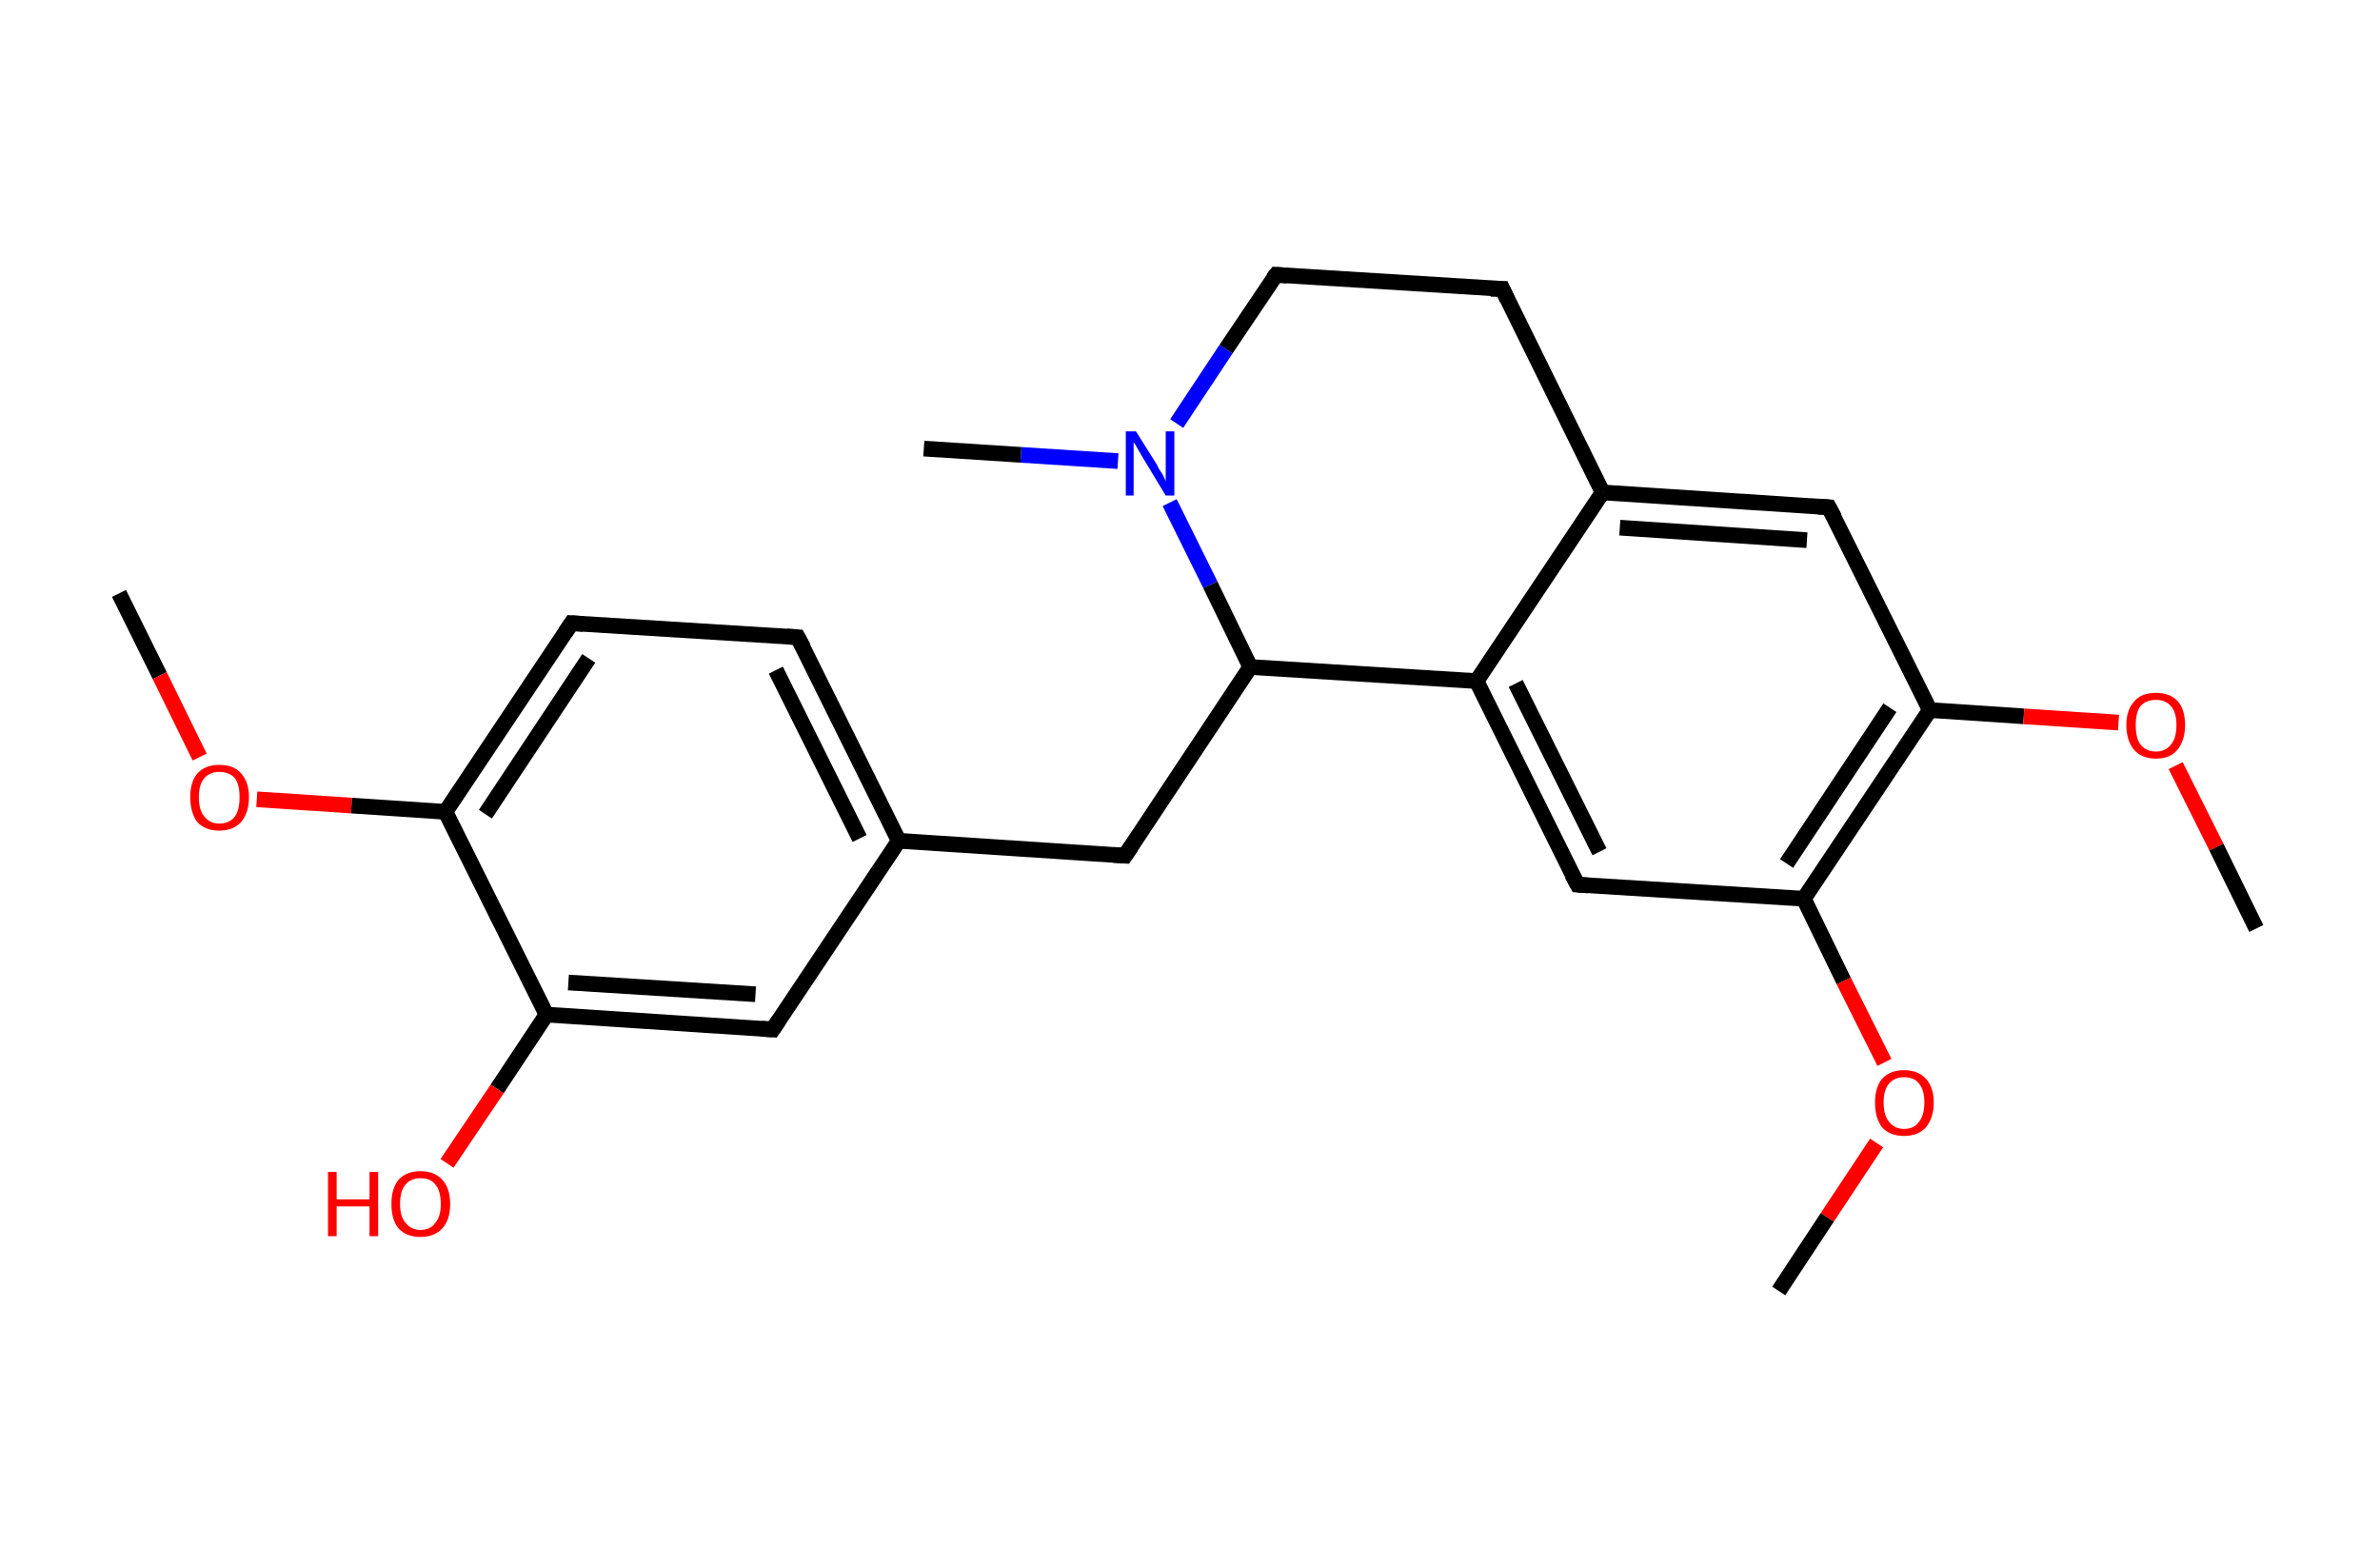 <?xml version='1.0' encoding='ASCII' standalone='yes'?>
<svg xmlns="http://www.w3.org/2000/svg" xmlns:rdkit="http://www.rdkit.org/xml" xmlns:xlink="http://www.w3.org/1999/xlink" version="1.1" baseProfile="full" xml:space="preserve" width="304px" height="200px" viewBox="0 0 304 200">
<!-- END OF HEADER -->
<rect style="opacity:1.0;fill:#FFFFFF;stroke:none" width="304.0" height="200.0" x="0.0" y="0.0"> </rect>
<path class="bond-0 atom-0 atom-1" d="M 15.2,75.8 L 20.4,86.3" style="fill:none;fill-rule:evenodd;stroke:#000000;stroke-width:2.0px;stroke-linecap:butt;stroke-linejoin:miter;stroke-opacity:1"/>
<path class="bond-0 atom-0 atom-1" d="M 20.4,86.3 L 25.5,96.7" style="fill:none;fill-rule:evenodd;stroke:#FF0000;stroke-width:2.0px;stroke-linecap:butt;stroke-linejoin:miter;stroke-opacity:1"/>
<path class="bond-1 atom-1 atom-2" d="M 32.8,102.1 L 44.9,102.9" style="fill:none;fill-rule:evenodd;stroke:#FF0000;stroke-width:2.0px;stroke-linecap:butt;stroke-linejoin:miter;stroke-opacity:1"/>
<path class="bond-1 atom-1 atom-2" d="M 44.9,102.9 L 56.9,103.7" style="fill:none;fill-rule:evenodd;stroke:#000000;stroke-width:2.0px;stroke-linecap:butt;stroke-linejoin:miter;stroke-opacity:1"/>
<path class="bond-2 atom-2 atom-3" d="M 56.9,103.7 L 73.0,79.6" style="fill:none;fill-rule:evenodd;stroke:#000000;stroke-width:2.0px;stroke-linecap:butt;stroke-linejoin:miter;stroke-opacity:1"/>
<path class="bond-2 atom-2 atom-3" d="M 62.0,104.0 L 75.2,84.1" style="fill:none;fill-rule:evenodd;stroke:#000000;stroke-width:2.0px;stroke-linecap:butt;stroke-linejoin:miter;stroke-opacity:1"/>
<path class="bond-3 atom-3 atom-4" d="M 73.0,79.6 L 101.9,81.4" style="fill:none;fill-rule:evenodd;stroke:#000000;stroke-width:2.0px;stroke-linecap:butt;stroke-linejoin:miter;stroke-opacity:1"/>
<path class="bond-4 atom-4 atom-5" d="M 101.9,81.4 L 114.8,107.4" style="fill:none;fill-rule:evenodd;stroke:#000000;stroke-width:2.0px;stroke-linecap:butt;stroke-linejoin:miter;stroke-opacity:1"/>
<path class="bond-4 atom-4 atom-5" d="M 99.1,85.6 L 109.8,107.1" style="fill:none;fill-rule:evenodd;stroke:#000000;stroke-width:2.0px;stroke-linecap:butt;stroke-linejoin:miter;stroke-opacity:1"/>
<path class="bond-5 atom-5 atom-6" d="M 114.8,107.4 L 143.7,109.3" style="fill:none;fill-rule:evenodd;stroke:#000000;stroke-width:2.0px;stroke-linecap:butt;stroke-linejoin:miter;stroke-opacity:1"/>
<path class="bond-6 atom-6 atom-7" d="M 143.7,109.3 L 159.7,85.2" style="fill:none;fill-rule:evenodd;stroke:#000000;stroke-width:2.0px;stroke-linecap:butt;stroke-linejoin:miter;stroke-opacity:1"/>
<path class="bond-7 atom-7 atom-8" d="M 159.7,85.2 L 188.6,87.0" style="fill:none;fill-rule:evenodd;stroke:#000000;stroke-width:2.0px;stroke-linecap:butt;stroke-linejoin:miter;stroke-opacity:1"/>
<path class="bond-8 atom-8 atom-9" d="M 188.6,87.0 L 201.5,113.0" style="fill:none;fill-rule:evenodd;stroke:#000000;stroke-width:2.0px;stroke-linecap:butt;stroke-linejoin:miter;stroke-opacity:1"/>
<path class="bond-8 atom-8 atom-9" d="M 193.6,87.3 L 204.3,108.8" style="fill:none;fill-rule:evenodd;stroke:#000000;stroke-width:2.0px;stroke-linecap:butt;stroke-linejoin:miter;stroke-opacity:1"/>
<path class="bond-9 atom-9 atom-10" d="M 201.5,113.0 L 230.4,114.8" style="fill:none;fill-rule:evenodd;stroke:#000000;stroke-width:2.0px;stroke-linecap:butt;stroke-linejoin:miter;stroke-opacity:1"/>
<path class="bond-10 atom-10 atom-11" d="M 230.4,114.8 L 235.5,125.3" style="fill:none;fill-rule:evenodd;stroke:#000000;stroke-width:2.0px;stroke-linecap:butt;stroke-linejoin:miter;stroke-opacity:1"/>
<path class="bond-10 atom-10 atom-11" d="M 235.5,125.3 L 240.7,135.7" style="fill:none;fill-rule:evenodd;stroke:#FF0000;stroke-width:2.0px;stroke-linecap:butt;stroke-linejoin:miter;stroke-opacity:1"/>
<path class="bond-11 atom-11 atom-12" d="M 239.7,146.0 L 233.4,155.5" style="fill:none;fill-rule:evenodd;stroke:#FF0000;stroke-width:2.0px;stroke-linecap:butt;stroke-linejoin:miter;stroke-opacity:1"/>
<path class="bond-11 atom-11 atom-12" d="M 233.4,155.5 L 227.2,164.9" style="fill:none;fill-rule:evenodd;stroke:#000000;stroke-width:2.0px;stroke-linecap:butt;stroke-linejoin:miter;stroke-opacity:1"/>
<path class="bond-12 atom-10 atom-13" d="M 230.4,114.8 L 246.5,90.7" style="fill:none;fill-rule:evenodd;stroke:#000000;stroke-width:2.0px;stroke-linecap:butt;stroke-linejoin:miter;stroke-opacity:1"/>
<path class="bond-12 atom-10 atom-13" d="M 228.2,110.3 L 241.4,90.4" style="fill:none;fill-rule:evenodd;stroke:#000000;stroke-width:2.0px;stroke-linecap:butt;stroke-linejoin:miter;stroke-opacity:1"/>
<path class="bond-13 atom-13 atom-14" d="M 246.5,90.7 L 258.5,91.5" style="fill:none;fill-rule:evenodd;stroke:#000000;stroke-width:2.0px;stroke-linecap:butt;stroke-linejoin:miter;stroke-opacity:1"/>
<path class="bond-13 atom-13 atom-14" d="M 258.5,91.5 L 270.6,92.3" style="fill:none;fill-rule:evenodd;stroke:#FF0000;stroke-width:2.0px;stroke-linecap:butt;stroke-linejoin:miter;stroke-opacity:1"/>
<path class="bond-14 atom-14 atom-15" d="M 277.9,97.8 L 283.1,108.2" style="fill:none;fill-rule:evenodd;stroke:#FF0000;stroke-width:2.0px;stroke-linecap:butt;stroke-linejoin:miter;stroke-opacity:1"/>
<path class="bond-14 atom-14 atom-15" d="M 283.1,108.2 L 288.2,118.6" style="fill:none;fill-rule:evenodd;stroke:#000000;stroke-width:2.0px;stroke-linecap:butt;stroke-linejoin:miter;stroke-opacity:1"/>
<path class="bond-15 atom-13 atom-16" d="M 246.5,90.7 L 233.6,64.8" style="fill:none;fill-rule:evenodd;stroke:#000000;stroke-width:2.0px;stroke-linecap:butt;stroke-linejoin:miter;stroke-opacity:1"/>
<path class="bond-16 atom-16 atom-17" d="M 233.6,64.8 L 204.7,62.9" style="fill:none;fill-rule:evenodd;stroke:#000000;stroke-width:2.0px;stroke-linecap:butt;stroke-linejoin:miter;stroke-opacity:1"/>
<path class="bond-16 atom-16 atom-17" d="M 230.8,69.0 L 206.9,67.4" style="fill:none;fill-rule:evenodd;stroke:#000000;stroke-width:2.0px;stroke-linecap:butt;stroke-linejoin:miter;stroke-opacity:1"/>
<path class="bond-17 atom-17 atom-18" d="M 204.7,62.9 L 191.9,36.9" style="fill:none;fill-rule:evenodd;stroke:#000000;stroke-width:2.0px;stroke-linecap:butt;stroke-linejoin:miter;stroke-opacity:1"/>
<path class="bond-18 atom-18 atom-19" d="M 191.9,36.9 L 163.0,35.1" style="fill:none;fill-rule:evenodd;stroke:#000000;stroke-width:2.0px;stroke-linecap:butt;stroke-linejoin:miter;stroke-opacity:1"/>
<path class="bond-19 atom-19 atom-20" d="M 163.0,35.1 L 156.6,44.6" style="fill:none;fill-rule:evenodd;stroke:#000000;stroke-width:2.0px;stroke-linecap:butt;stroke-linejoin:miter;stroke-opacity:1"/>
<path class="bond-19 atom-19 atom-20" d="M 156.6,44.6 L 150.3,54.1" style="fill:none;fill-rule:evenodd;stroke:#0000FF;stroke-width:2.0px;stroke-linecap:butt;stroke-linejoin:miter;stroke-opacity:1"/>
<path class="bond-20 atom-20 atom-21" d="M 142.8,58.9 L 130.4,58.1" style="fill:none;fill-rule:evenodd;stroke:#0000FF;stroke-width:2.0px;stroke-linecap:butt;stroke-linejoin:miter;stroke-opacity:1"/>
<path class="bond-20 atom-20 atom-21" d="M 130.4,58.1 L 118.0,57.3" style="fill:none;fill-rule:evenodd;stroke:#000000;stroke-width:2.0px;stroke-linecap:butt;stroke-linejoin:miter;stroke-opacity:1"/>
<path class="bond-21 atom-5 atom-22" d="M 114.8,107.4 L 98.7,131.5" style="fill:none;fill-rule:evenodd;stroke:#000000;stroke-width:2.0px;stroke-linecap:butt;stroke-linejoin:miter;stroke-opacity:1"/>
<path class="bond-22 atom-22 atom-23" d="M 98.7,131.5 L 69.8,129.6" style="fill:none;fill-rule:evenodd;stroke:#000000;stroke-width:2.0px;stroke-linecap:butt;stroke-linejoin:miter;stroke-opacity:1"/>
<path class="bond-22 atom-22 atom-23" d="M 96.5,127.0 L 72.6,125.5" style="fill:none;fill-rule:evenodd;stroke:#000000;stroke-width:2.0px;stroke-linecap:butt;stroke-linejoin:miter;stroke-opacity:1"/>
<path class="bond-23 atom-23 atom-24" d="M 69.8,129.6 L 63.5,139.1" style="fill:none;fill-rule:evenodd;stroke:#000000;stroke-width:2.0px;stroke-linecap:butt;stroke-linejoin:miter;stroke-opacity:1"/>
<path class="bond-23 atom-23 atom-24" d="M 63.5,139.1 L 57.1,148.6" style="fill:none;fill-rule:evenodd;stroke:#FF0000;stroke-width:2.0px;stroke-linecap:butt;stroke-linejoin:miter;stroke-opacity:1"/>
<path class="bond-24 atom-23 atom-2" d="M 69.8,129.6 L 56.9,103.7" style="fill:none;fill-rule:evenodd;stroke:#000000;stroke-width:2.0px;stroke-linecap:butt;stroke-linejoin:miter;stroke-opacity:1"/>
<path class="bond-25 atom-20 atom-7" d="M 149.4,64.2 L 154.6,74.7" style="fill:none;fill-rule:evenodd;stroke:#0000FF;stroke-width:2.0px;stroke-linecap:butt;stroke-linejoin:miter;stroke-opacity:1"/>
<path class="bond-25 atom-20 atom-7" d="M 154.6,74.7 L 159.7,85.2" style="fill:none;fill-rule:evenodd;stroke:#000000;stroke-width:2.0px;stroke-linecap:butt;stroke-linejoin:miter;stroke-opacity:1"/>
<path class="bond-26 atom-17 atom-8" d="M 204.7,62.9 L 188.6,87.0" style="fill:none;fill-rule:evenodd;stroke:#000000;stroke-width:2.0px;stroke-linecap:butt;stroke-linejoin:miter;stroke-opacity:1"/>
<path d="M 72.2,80.8 L 73.0,79.6 L 74.5,79.7" style="fill:none;stroke:#000000;stroke-width:2.0px;stroke-linecap:butt;stroke-linejoin:miter;stroke-opacity:1;"/>
<path d="M 100.5,81.3 L 101.9,81.4 L 102.6,82.7" style="fill:none;stroke:#000000;stroke-width:2.0px;stroke-linecap:butt;stroke-linejoin:miter;stroke-opacity:1;"/>
<path d="M 142.2,109.2 L 143.7,109.3 L 144.5,108.1" style="fill:none;stroke:#000000;stroke-width:2.0px;stroke-linecap:butt;stroke-linejoin:miter;stroke-opacity:1;"/>
<path d="M 200.8,111.7 L 201.5,113.0 L 202.9,113.1" style="fill:none;stroke:#000000;stroke-width:2.0px;stroke-linecap:butt;stroke-linejoin:miter;stroke-opacity:1;"/>
<path d="M 234.3,66.1 L 233.6,64.8 L 232.2,64.7" style="fill:none;stroke:#000000;stroke-width:2.0px;stroke-linecap:butt;stroke-linejoin:miter;stroke-opacity:1;"/>
<path d="M 192.5,38.2 L 191.9,36.9 L 190.4,36.9" style="fill:none;stroke:#000000;stroke-width:2.0px;stroke-linecap:butt;stroke-linejoin:miter;stroke-opacity:1;"/>
<path d="M 164.4,35.2 L 163.0,35.1 L 162.6,35.6" style="fill:none;stroke:#000000;stroke-width:2.0px;stroke-linecap:butt;stroke-linejoin:miter;stroke-opacity:1;"/>
<path d="M 99.5,130.3 L 98.7,131.5 L 97.2,131.4" style="fill:none;stroke:#000000;stroke-width:2.0px;stroke-linecap:butt;stroke-linejoin:miter;stroke-opacity:1;"/>
<path class="atom-1" d="M 24.3 101.8 Q 24.3 99.9, 25.2 98.8 Q 26.2 97.7, 28.0 97.7 Q 29.9 97.7, 30.8 98.8 Q 31.8 99.9, 31.8 101.8 Q 31.8 103.8, 30.8 105.0 Q 29.8 106.1, 28.0 106.1 Q 26.2 106.1, 25.2 105.0 Q 24.3 103.8, 24.3 101.8 M 28.0 105.2 Q 29.3 105.2, 30.0 104.3 Q 30.6 103.5, 30.6 101.8 Q 30.6 100.2, 30.0 99.4 Q 29.3 98.6, 28.0 98.6 Q 26.8 98.6, 26.1 99.4 Q 25.4 100.2, 25.4 101.8 Q 25.4 103.5, 26.1 104.3 Q 26.8 105.2, 28.0 105.2 " fill="#FF0000"/>
<path class="atom-11" d="M 239.5 140.8 Q 239.5 138.9, 240.4 137.8 Q 241.4 136.7, 243.2 136.7 Q 245.0 136.7, 246.0 137.8 Q 247.0 138.9, 247.0 140.8 Q 247.0 142.8, 246.0 144.0 Q 245.0 145.1, 243.2 145.1 Q 241.4 145.1, 240.4 144.0 Q 239.5 142.8, 239.5 140.8 M 243.2 144.2 Q 244.5 144.2, 245.1 143.3 Q 245.8 142.5, 245.8 140.8 Q 245.8 139.2, 245.1 138.4 Q 244.5 137.6, 243.2 137.6 Q 242.0 137.6, 241.3 138.4 Q 240.6 139.2, 240.6 140.8 Q 240.6 142.5, 241.3 143.3 Q 242.0 144.2, 243.2 144.2 " fill="#FF0000"/>
<path class="atom-14" d="M 271.6 92.6 Q 271.6 90.7, 272.6 89.6 Q 273.5 88.5, 275.4 88.5 Q 277.2 88.5, 278.2 89.6 Q 279.1 90.7, 279.1 92.6 Q 279.1 94.6, 278.1 95.8 Q 277.2 96.9, 275.4 96.9 Q 273.6 96.9, 272.6 95.8 Q 271.6 94.6, 271.6 92.6 M 275.4 96.0 Q 276.6 96.0, 277.3 95.1 Q 278.0 94.3, 278.0 92.6 Q 278.0 91.0, 277.3 90.2 Q 276.6 89.4, 275.4 89.4 Q 274.1 89.4, 273.4 90.2 Q 272.8 91.0, 272.8 92.6 Q 272.8 94.3, 273.4 95.1 Q 274.1 96.0, 275.4 96.0 " fill="#FF0000"/>
<path class="atom-20" d="M 145.1 55.1 L 147.8 59.4 Q 148.0 59.9, 148.5 60.6 Q 148.9 61.4, 148.9 61.5 L 148.9 55.1 L 150.0 55.1 L 150.0 63.3 L 148.9 63.3 L 146.0 58.5 Q 145.7 58.0, 145.3 57.3 Q 145.0 56.7, 144.8 56.5 L 144.8 63.3 L 143.8 63.3 L 143.8 55.1 L 145.1 55.1 " fill="#0000FF"/>
<path class="atom-24" d="M 41.9 149.7 L 43.0 149.7 L 43.0 153.2 L 47.2 153.2 L 47.2 149.7 L 48.3 149.7 L 48.3 157.9 L 47.2 157.9 L 47.2 154.1 L 43.0 154.1 L 43.0 157.9 L 41.9 157.9 L 41.9 149.7 " fill="#FF0000"/>
<path class="atom-24" d="M 50.0 153.8 Q 50.0 151.8, 50.9 150.7 Q 51.9 149.6, 53.7 149.6 Q 55.5 149.6, 56.5 150.7 Q 57.5 151.8, 57.5 153.8 Q 57.5 155.8, 56.5 156.9 Q 55.5 158.0, 53.7 158.0 Q 51.9 158.0, 50.9 156.9 Q 50.0 155.8, 50.0 153.8 M 53.7 157.1 Q 55.0 157.1, 55.6 156.2 Q 56.3 155.4, 56.3 153.8 Q 56.3 152.1, 55.6 151.3 Q 55.0 150.5, 53.7 150.5 Q 52.5 150.5, 51.8 151.3 Q 51.1 152.1, 51.1 153.8 Q 51.1 155.4, 51.8 156.2 Q 52.5 157.1, 53.7 157.1 " fill="#FF0000"/>
</svg>
